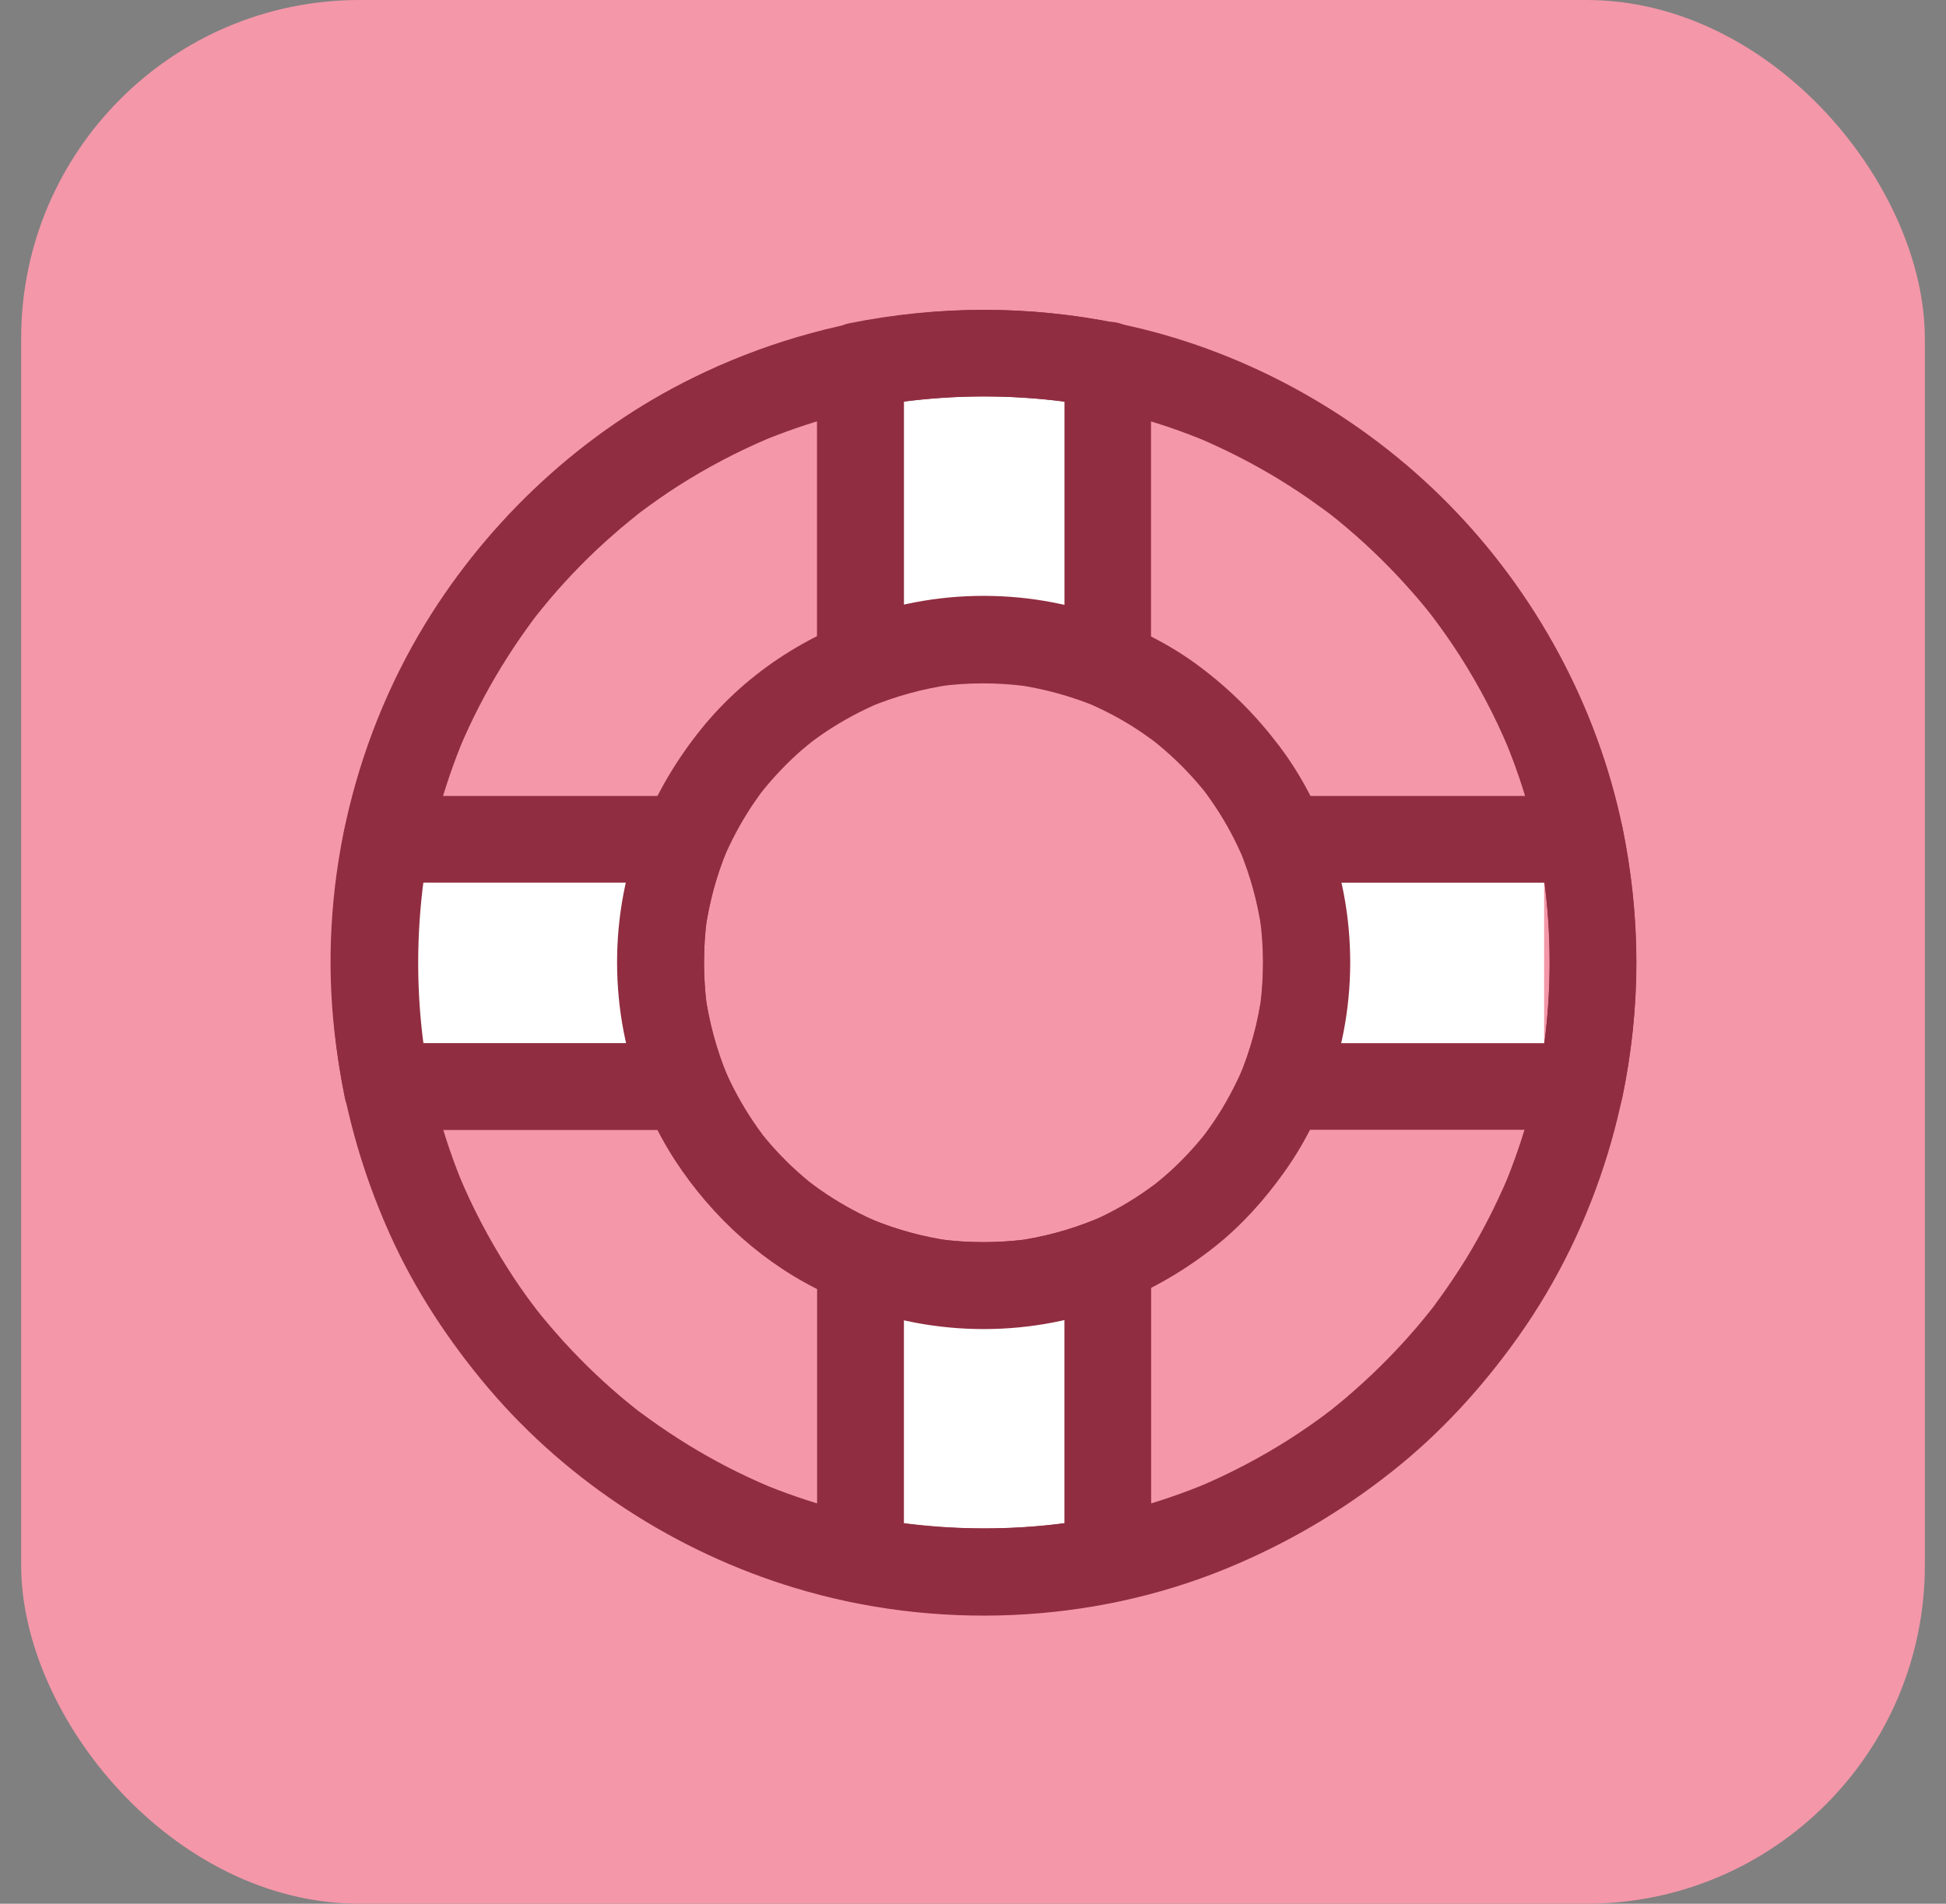 <svg width="46" height="45" viewBox="0 0 46 45" fill="none" xmlns="http://www.w3.org/2000/svg">
<rect x="0" y="0" width="46" height="45" fill="#808080" stroke="none"/>
<rect x="0.5" width="45" height="45" rx="8" fill="#F497A9"/>
<path d="M25.914 28.818C25.292 29.075 24.645 29.248 23.979 29.337C24.072 29.323 24.16 29.312 24.253 29.299C23.569 29.384 22.879 29.384 22.199 29.292C22.292 29.306 22.38 29.317 22.473 29.33C21.816 29.237 21.181 29.064 20.57 28.808L20.816 28.911C20.371 28.722 19.947 28.498 19.547 28.231C19.448 28.166 19.349 28.097 19.253 28.026C19.187 27.978 19.004 27.81 19.256 28.033C19.217 27.999 19.178 27.967 19.135 27.937C18.944 27.78 18.759 27.616 18.584 27.442C18.416 27.274 18.253 27.098 18.103 26.916C18.065 26.872 18.028 26.823 17.991 26.776C17.871 26.629 18.152 26.988 18.012 26.801C17.94 26.705 17.872 26.607 17.804 26.507C17.53 26.1 17.298 25.67 17.104 25.218C17.138 25.3 17.172 25.382 17.206 25.464C16.94 24.828 16.758 24.165 16.666 23.484C16.68 23.577 16.691 23.665 16.704 23.758C16.62 23.074 16.62 22.384 16.711 21.704C16.698 21.797 16.687 21.885 16.673 21.978C16.766 21.321 16.94 20.681 17.195 20.075C17.161 20.157 17.127 20.238 17.093 20.32C17.281 19.876 17.51 19.448 17.776 19.046C17.842 18.948 17.913 18.848 17.981 18.752C18.139 18.536 17.865 18.892 17.979 18.755C18.009 18.714 18.044 18.677 18.074 18.635C18.232 18.443 18.4 18.259 18.573 18.084C18.744 17.913 18.918 17.753 19.104 17.603C19.152 17.564 19.197 17.527 19.243 17.491C19.391 17.37 19.031 17.652 19.219 17.511C19.314 17.44 19.413 17.372 19.513 17.303C19.923 17.03 20.358 16.797 20.809 16.606C20.727 16.64 20.645 16.674 20.563 16.709C21.174 16.456 21.809 16.282 22.466 16.186C22.373 16.2 22.285 16.211 22.192 16.224C22.876 16.131 23.562 16.131 24.246 16.218C24.153 16.204 24.065 16.193 23.972 16.179C24.656 16.272 25.319 16.453 25.955 16.719C25.873 16.685 25.791 16.651 25.709 16.617C26.153 16.808 26.584 17.038 26.983 17.311C27.081 17.38 27.181 17.448 27.277 17.519C27.493 17.68 27.137 17.403 27.274 17.517C27.315 17.551 27.352 17.582 27.395 17.615C27.579 17.768 27.757 17.929 27.928 18.1C28.099 18.271 28.259 18.449 28.413 18.633C28.447 18.674 28.479 18.711 28.509 18.754C28.618 18.89 28.345 18.535 28.506 18.751C28.577 18.847 28.645 18.945 28.714 19.048C28.985 19.451 29.213 19.882 29.401 20.326C29.367 20.244 29.333 20.162 29.299 20.08C29.552 20.691 29.73 21.331 29.821 21.983C29.808 21.89 29.797 21.803 29.783 21.71C29.876 22.393 29.876 23.079 29.79 23.763C29.803 23.67 29.814 23.583 29.828 23.49C29.735 24.173 29.555 24.836 29.288 25.469C29.322 25.387 29.356 25.305 29.39 25.223C29.199 25.668 28.97 26.096 28.703 26.495C28.634 26.593 28.566 26.693 28.495 26.789C28.334 27.005 28.611 26.649 28.498 26.786C28.468 26.827 28.432 26.864 28.402 26.906C28.249 27.091 28.088 27.269 27.921 27.437C27.75 27.608 27.576 27.768 27.39 27.918C27.349 27.952 27.312 27.984 27.27 28.014C27.133 28.123 27.489 27.85 27.273 28.011C27.177 28.082 27.079 28.15 26.979 28.219C26.58 28.489 26.152 28.718 25.707 28.909L25.953 28.807C25.947 28.804 25.93 28.809 25.914 28.818C25.654 28.927 25.449 29.036 25.303 29.289C25.173 29.508 25.118 29.833 25.2 30.079C25.278 30.328 25.433 30.569 25.672 30.691C25.897 30.811 26.216 30.898 26.462 30.793C27.289 30.445 28.027 30.017 28.732 29.456C29.363 28.953 29.901 28.349 30.369 27.69C31.411 26.224 31.953 24.388 31.917 22.593C31.883 20.829 31.309 19.052 30.242 17.637C29.702 16.923 29.101 16.318 28.386 15.778C27.723 15.274 26.984 14.9 26.209 14.606C22.843 13.341 18.81 14.445 16.56 17.251C15.999 17.951 15.559 18.69 15.217 19.518C14.859 20.386 14.663 21.312 14.602 22.25C14.486 24.052 14.974 25.917 15.959 27.432C16.834 28.774 18.079 29.906 19.541 30.579C21.332 31.402 23.328 31.632 25.253 31.183C25.666 31.087 26.071 30.958 26.459 30.794C26.716 30.687 26.924 30.572 27.07 30.322C27.2 30.103 27.255 29.778 27.173 29.532C27.095 29.283 26.94 29.042 26.701 28.921C26.477 28.8 26.163 28.714 25.914 28.818L25.914 28.818Z" fill="#912D40"/>
<rect x="9.5" y="20.5" width="5.5" height="4.5" fill="white"/>
<rect x="31" y="20.5" width="5.5" height="4.5" fill="white"/>
<rect x="25.25" y="9.25" width="5.5" height="4.5" transform="rotate(90 25.25 9.25)" fill="white"/>
<rect x="25.25" y="30.75" width="5.5" height="4.5" transform="rotate(90 25.25 30.75)" fill="white"/>
<path d="M38.355 19.567C37.759 16.696 36.307 14.016 34.256 11.929C32.208 9.844 29.55 8.344 26.698 7.704C23.225 6.925 19.575 7.358 16.384 8.928C13.775 10.21 11.558 12.275 10.047 14.752C8.304 17.616 7.529 21.071 7.908 24.404C8.096 26.061 8.527 27.638 9.209 29.16C9.804 30.488 10.611 31.713 11.554 32.824C13.443 35.043 15.997 36.69 18.786 37.534C22.095 38.538 25.789 38.392 28.992 37.076C30.417 36.49 31.713 35.729 32.919 34.772C34.056 33.87 35.041 32.792 35.883 31.607C37.756 28.972 38.738 25.714 38.675 22.488C38.665 21.506 38.549 20.524 38.355 19.567C38.248 19.041 37.596 18.689 37.094 18.849C36.536 19.03 36.263 19.547 36.377 20.11C36.442 20.424 36.493 20.742 36.538 21.06C36.524 20.967 36.513 20.88 36.5 20.787C36.67 22.072 36.673 23.373 36.506 24.659C36.52 24.566 36.531 24.478 36.545 24.385C36.374 25.646 36.041 26.88 35.549 28.056C35.584 27.974 35.618 27.892 35.652 27.81C35.367 28.48 35.037 29.129 34.657 29.751C34.468 30.055 34.271 30.353 34.062 30.643C34.01 30.714 33.959 30.782 33.909 30.855C33.884 30.885 33.861 30.92 33.838 30.95C33.725 31.101 33.999 30.745 33.881 30.893C33.761 31.043 33.646 31.189 33.523 31.333C33.061 31.877 32.563 32.386 32.026 32.857C31.896 32.974 31.764 33.087 31.627 33.197C31.565 33.248 31.504 33.295 31.442 33.347C31.385 33.391 31.23 33.5 31.5 33.303C31.462 33.331 31.425 33.361 31.388 33.388C31.098 33.607 30.797 33.815 30.488 34.014C29.8 34.452 29.077 34.832 28.325 35.149C28.407 35.115 28.489 35.081 28.571 35.046C27.395 35.538 26.162 35.873 24.9 36.042C24.993 36.028 25.081 36.017 25.174 36.003C23.889 36.172 22.587 36.167 21.302 35.996C21.395 36.01 21.483 36.021 21.576 36.035C20.325 35.861 19.101 35.529 17.936 35.037C18.018 35.071 18.1 35.105 18.182 35.139C17.512 34.855 16.867 34.524 16.248 34.141C15.944 33.953 15.646 33.756 15.356 33.547C15.285 33.495 15.217 33.444 15.145 33.393C15.114 33.369 15.083 33.346 15.049 33.322C14.898 33.21 15.254 33.484 15.106 33.366C14.956 33.246 14.81 33.131 14.666 33.008C14.122 32.546 13.616 32.048 13.146 31.511C13.03 31.381 12.92 31.248 12.807 31.112C12.755 31.05 12.708 30.988 12.659 30.927C12.615 30.87 12.506 30.715 12.703 30.984C12.675 30.946 12.645 30.909 12.618 30.872C12.399 30.582 12.191 30.282 11.996 29.973C11.558 29.285 11.178 28.562 10.864 27.813C10.898 27.895 10.932 27.977 10.966 28.059C10.474 26.887 10.143 25.652 9.971 24.392C9.985 24.485 9.996 24.572 10.009 24.665C9.841 23.38 9.845 22.078 10.016 20.793C10.002 20.886 9.992 20.974 9.978 21.067C10.152 19.812 10.486 18.59 10.976 17.419C10.942 17.501 10.908 17.583 10.873 17.665C11.154 17.002 11.485 16.36 11.861 15.748C12.052 15.437 12.254 15.133 12.469 14.835C12.517 14.77 12.562 14.705 12.608 14.644C12.636 14.605 12.666 14.569 12.693 14.532C12.805 14.381 12.532 14.737 12.649 14.589C12.759 14.452 12.868 14.316 12.98 14.182C13.442 13.637 13.94 13.126 14.477 12.657C14.607 12.541 14.74 12.428 14.877 12.318C14.938 12.266 15 12.22 15.061 12.168C15.118 12.124 15.269 12.011 15.004 12.211C15.056 12.173 15.106 12.134 15.154 12.095C15.434 11.887 15.721 11.685 16.015 11.496C16.703 11.056 17.426 10.676 18.175 10.359C18.093 10.393 18.012 10.427 17.93 10.461C19.094 9.969 20.322 9.638 21.573 9.463C21.48 9.477 21.392 9.488 21.299 9.502C22.585 9.331 23.886 9.328 25.171 9.495C25.078 9.481 24.991 9.47 24.898 9.457C26.158 9.628 27.393 9.96 28.565 10.452C28.483 10.418 28.401 10.384 28.319 10.349C28.989 10.634 29.638 10.965 30.257 11.345C30.561 11.533 30.859 11.728 31.149 11.94C31.22 11.991 31.288 12.042 31.361 12.093C31.391 12.117 31.422 12.14 31.456 12.164C31.607 12.276 31.251 12.002 31.399 12.12C31.549 12.236 31.696 12.355 31.839 12.478C32.383 12.94 32.892 13.438 33.359 13.971C33.476 14.101 33.589 14.234 33.699 14.37C33.751 14.432 33.797 14.493 33.846 14.555C33.89 14.612 34.003 14.763 33.803 14.497C33.83 14.536 33.86 14.573 33.887 14.61C34.106 14.899 34.314 15.2 34.513 15.509C34.951 16.197 35.331 16.917 35.648 17.667C35.614 17.585 35.58 17.503 35.546 17.421C35.912 18.289 36.191 19.187 36.38 20.111C36.489 20.637 37.138 20.989 37.64 20.829C38.194 20.647 38.47 20.132 38.355 19.567L38.355 19.567Z" fill="#912D40"/>
<path d="M25.162 8.641V11.026V14.827V15.695C25.596 15.367 26.026 15.036 26.46 14.708C24.453 13.881 22.078 13.877 20.069 14.697C20.504 15.025 20.933 15.356 21.368 15.684V13.303V9.504V8.636C21.119 8.964 20.864 9.295 20.616 9.623C20.93 9.558 21.247 9.507 21.566 9.462C21.473 9.476 21.385 9.487 21.292 9.5C22.578 9.329 23.879 9.327 25.164 9.493C25.071 9.48 24.984 9.469 24.891 9.455C25.233 9.503 25.574 9.558 25.913 9.629C26.436 9.735 27.045 9.478 27.174 8.911C27.29 8.398 27.021 7.765 26.456 7.65C24.34 7.216 22.184 7.216 20.064 7.644C19.627 7.732 19.312 8.204 19.312 8.631V11.012V14.81V15.679C19.312 16.004 19.463 16.287 19.716 16.485C19.948 16.666 20.317 16.789 20.611 16.67C21.21 16.427 21.828 16.26 22.468 16.167C22.375 16.18 22.288 16.191 22.195 16.205C22.878 16.112 23.564 16.112 24.248 16.198C24.155 16.185 24.068 16.174 23.975 16.16C24.642 16.249 25.287 16.422 25.909 16.68C26.203 16.8 26.568 16.677 26.805 16.495C27.058 16.301 27.208 16.016 27.208 15.688V13.303V9.502V8.634C27.208 8.098 26.736 7.584 26.183 7.608C25.629 7.64 25.161 8.066 25.161 8.641L25.162 8.641Z" fill="#912D40"/>
<path d="M25.161 29.805V32.19V35.991V36.859C25.41 36.531 25.664 36.2 25.913 35.872C25.574 35.94 25.234 35.998 24.89 36.046C24.983 36.032 25.071 36.021 25.164 36.007C23.879 36.175 22.577 36.171 21.292 36.001C21.385 36.014 21.473 36.025 21.566 36.039C21.247 35.995 20.93 35.94 20.616 35.877C20.864 36.206 21.119 36.536 21.367 36.865V34.483V30.685V29.817C20.933 30.145 20.503 30.476 20.069 30.804C22.078 31.624 24.454 31.621 26.46 30.793C26.717 30.686 26.925 30.571 27.072 30.321C27.201 30.102 27.256 29.777 27.174 29.531C27.096 29.282 26.942 29.041 26.702 28.92C26.477 28.799 26.162 28.715 25.912 28.817C25.29 29.074 24.643 29.248 23.977 29.337C24.07 29.323 24.158 29.312 24.251 29.298C23.567 29.383 22.877 29.383 22.198 29.292C22.29 29.305 22.378 29.316 22.471 29.33C21.831 29.241 21.213 29.07 20.614 28.827C20.32 28.706 19.955 28.829 19.719 29.011C19.466 29.205 19.315 29.49 19.315 29.818V32.2V35.998V36.866C19.315 37.29 19.63 37.766 20.067 37.853C22.184 38.28 24.344 38.28 26.459 37.846C26.897 37.757 27.211 37.286 27.211 36.859V34.473V30.673V29.805C27.211 29.269 26.739 28.755 26.186 28.779C25.629 28.804 25.162 29.23 25.162 29.805L25.161 29.805Z" fill="#912D40"/>
<path d="M13.81 24.657H10.012H9.144C9.472 24.906 9.803 25.16 10.131 25.409C10.062 25.07 10.005 24.73 9.957 24.386C9.971 24.479 9.982 24.567 9.995 24.66C9.827 23.375 9.831 22.073 10.002 20.788C9.989 20.881 9.978 20.969 9.964 21.062C10.008 20.743 10.062 20.426 10.125 20.111C9.797 20.36 9.466 20.614 9.138 20.863H11.52H15.318H16.186C15.858 20.429 15.527 19.999 15.199 19.564C14.379 21.574 14.382 23.947 15.21 25.956C15.317 26.213 15.431 26.421 15.682 26.567C15.9 26.697 16.226 26.752 16.472 26.67C16.721 26.592 16.961 26.438 17.083 26.198C17.203 25.973 17.288 25.658 17.186 25.408C16.929 24.789 16.759 24.139 16.666 23.477C16.68 23.57 16.691 23.658 16.704 23.751C16.62 23.067 16.62 22.377 16.711 21.698C16.698 21.79 16.687 21.878 16.673 21.971C16.766 21.331 16.933 20.71 17.176 20.114C17.296 19.82 17.173 19.455 16.991 19.219C16.797 18.966 16.513 18.815 16.185 18.815H13.803H10.005H9.137C8.713 18.815 8.237 19.13 8.15 19.567C7.723 21.684 7.723 23.844 8.152 25.959C8.241 26.397 8.713 26.711 9.14 26.711H11.525H15.323H16.192C16.727 26.711 17.242 26.239 17.217 25.686C17.194 25.129 16.77 24.657 16.196 24.657L13.81 24.657Z" fill="#912D40"/>
<path d="M36.632 22.75C36.632 23.39 36.589 24.028 36.507 24.661C36.52 24.568 36.531 24.481 36.545 24.388C36.497 24.73 36.442 25.071 36.371 25.41C36.699 25.162 37.03 24.907 37.358 24.659H34.973H31.174H30.306C30.634 25.093 30.965 25.523 31.293 25.957C32.12 23.95 32.125 21.575 31.304 19.566C30.976 20 30.645 20.43 30.317 20.864H32.699H36.497H37.365C37.037 20.616 36.706 20.361 36.378 20.113C36.444 20.427 36.494 20.744 36.539 21.063C36.526 20.97 36.515 20.882 36.501 20.789C36.587 21.44 36.632 22.094 36.632 22.75C36.632 23.286 37.104 23.8 37.658 23.775C38.212 23.751 38.683 23.324 38.683 22.75C38.681 21.683 38.563 20.614 38.352 19.567C38.264 19.13 37.792 18.815 37.365 18.815H34.984H31.185H30.317C29.992 18.815 29.709 18.965 29.511 19.218C29.33 19.451 29.207 19.82 29.326 20.114C29.569 20.713 29.736 21.335 29.829 21.971C29.816 21.878 29.805 21.79 29.791 21.697C29.884 22.381 29.884 23.067 29.798 23.751C29.811 23.658 29.822 23.57 29.836 23.477C29.747 24.14 29.573 24.79 29.316 25.408C29.196 25.702 29.319 26.067 29.501 26.303C29.695 26.556 29.98 26.706 30.308 26.706H32.693H36.492H37.36C37.784 26.706 38.259 26.388 38.347 25.954C38.563 24.902 38.682 23.824 38.682 22.748C38.682 22.212 38.21 21.698 37.656 21.723C37.103 21.749 36.635 22.176 36.632 22.75L36.632 22.75Z" fill="#912D40"/>
</svg>
